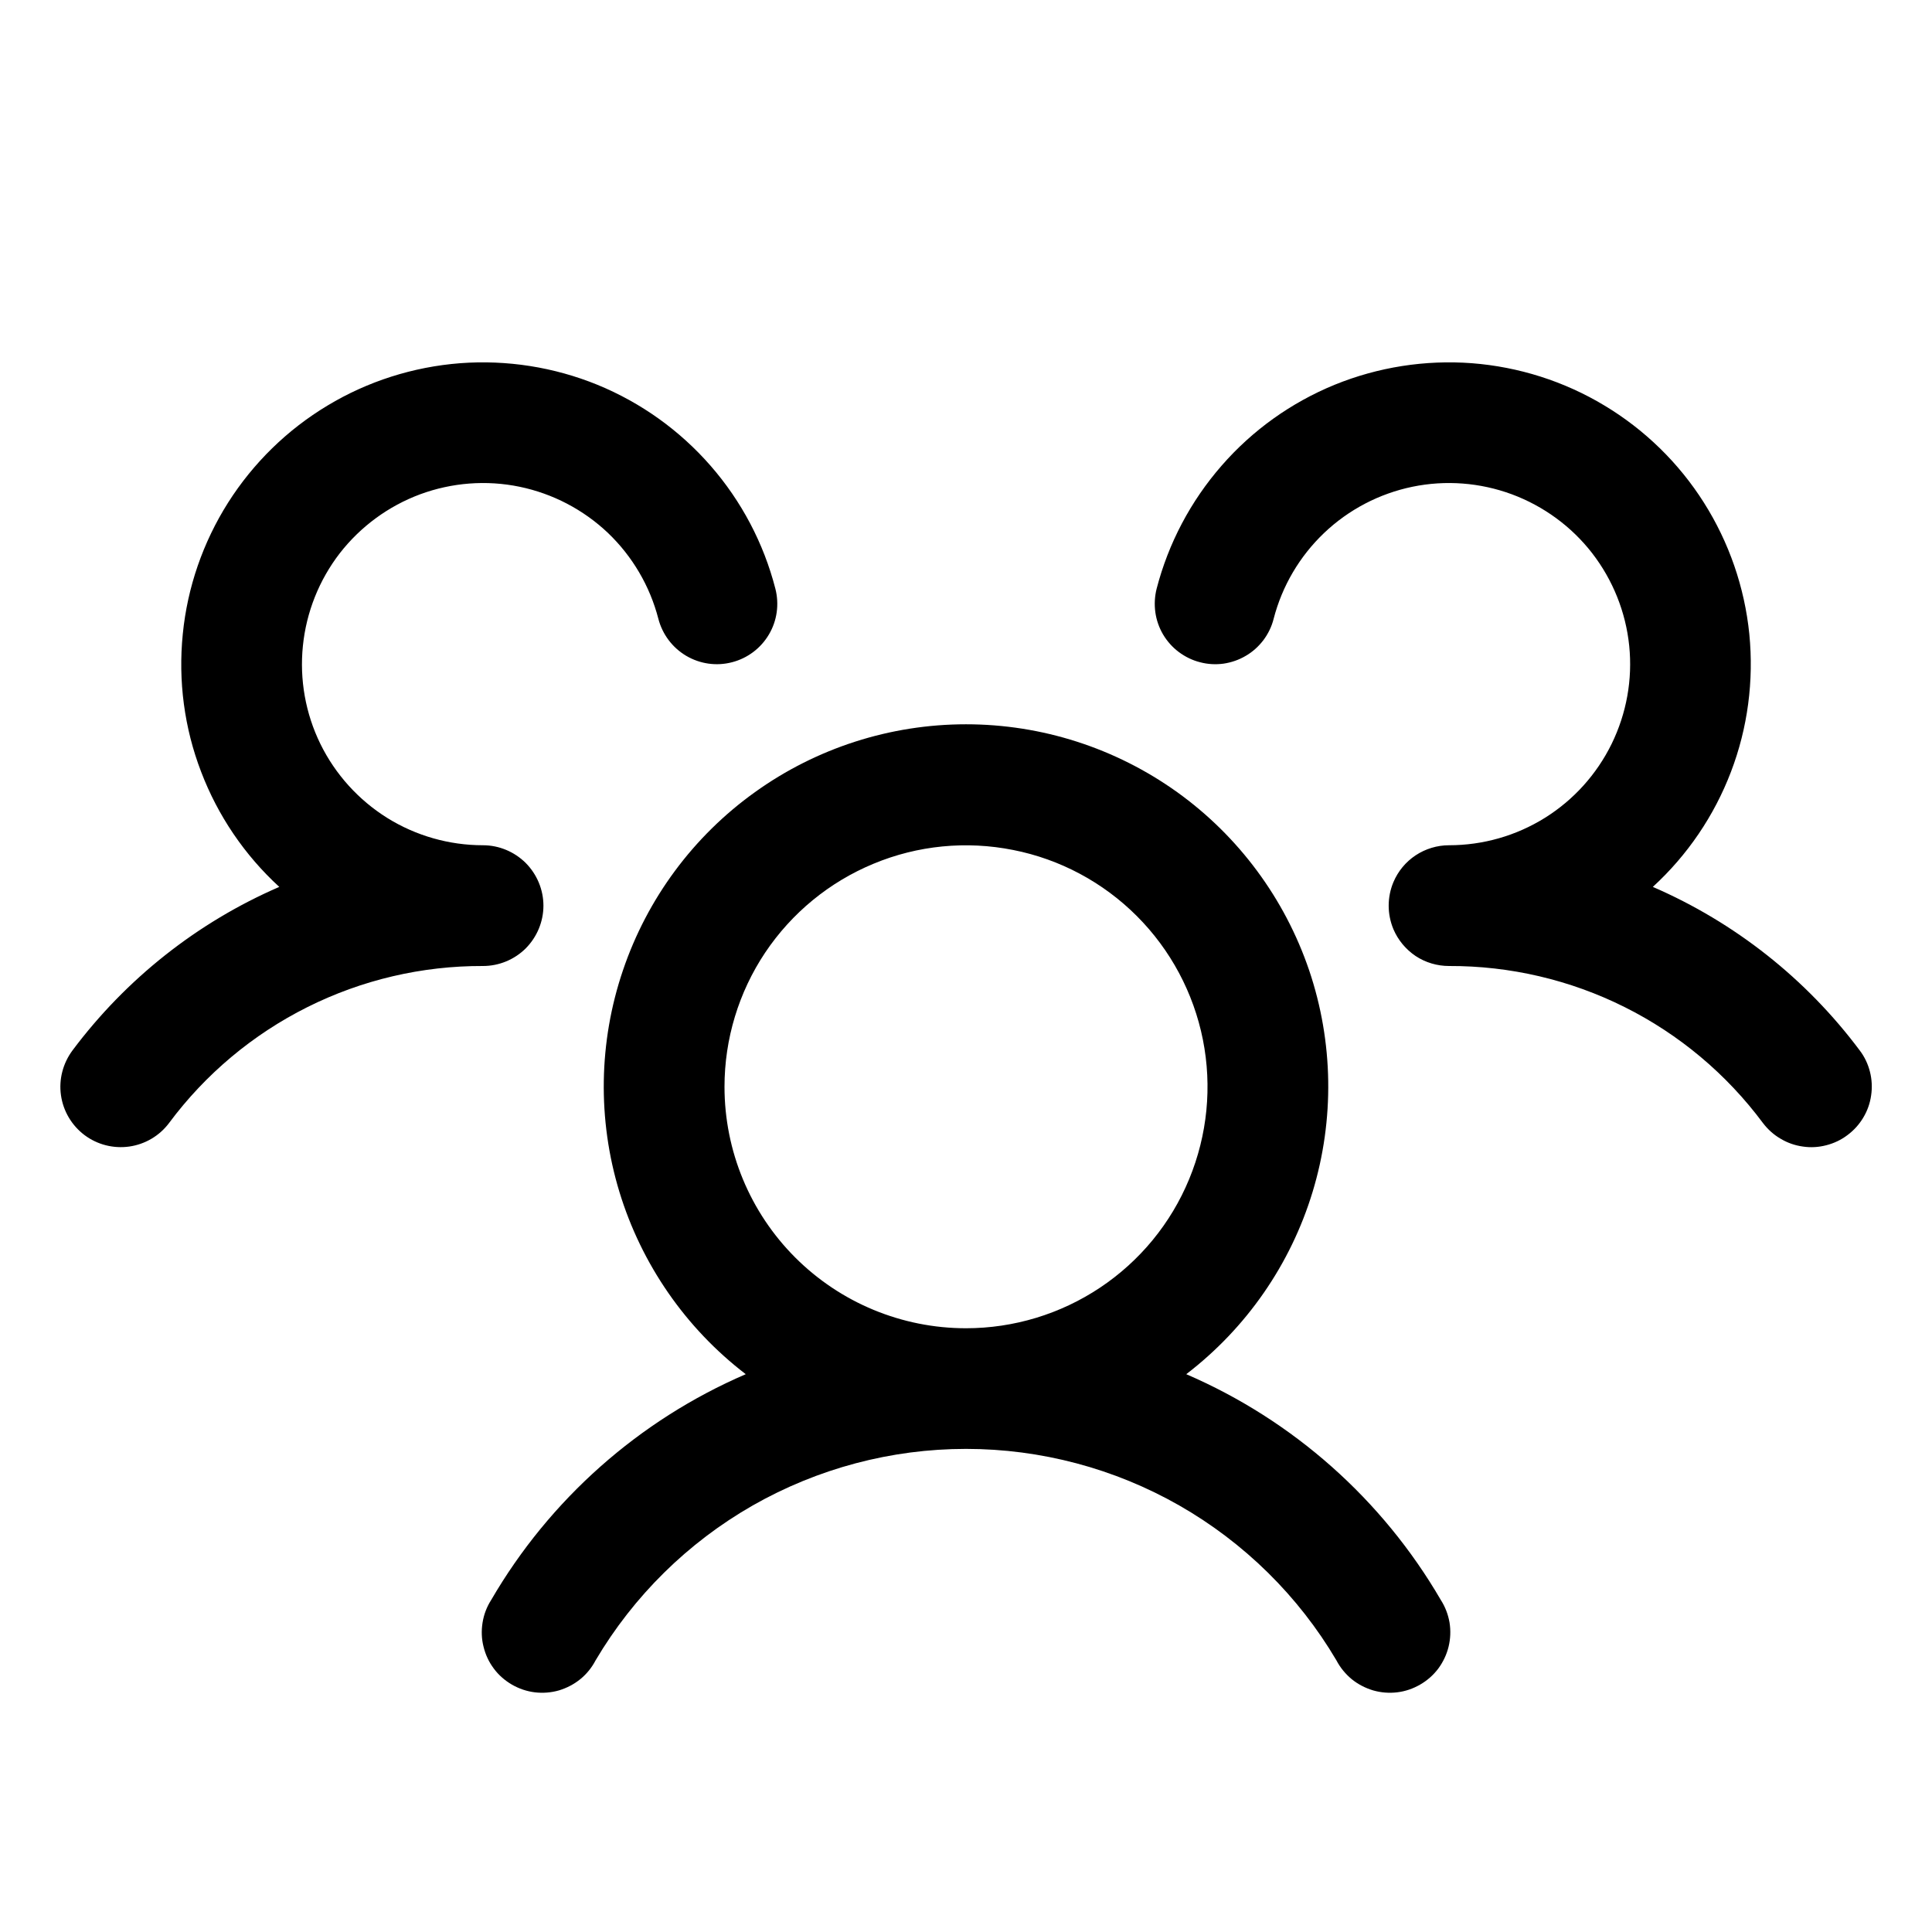 <svg viewBox="0 0 18 18" fill="currentColor" xmlns="http://www.w3.org/2000/svg">
<path d="M17.213 10.575C17.154 10.62 17.086 10.652 17.015 10.67C16.943 10.689 16.869 10.693 16.796 10.682C16.723 10.672 16.652 10.647 16.589 10.609C16.525 10.572 16.47 10.522 16.425 10.463C16.086 10.007 15.645 9.637 15.137 9.383C14.629 9.129 14.068 8.998 13.5 9C13.39 9 13.281 8.968 13.189 8.907C13.097 8.845 13.025 8.758 12.982 8.657C12.953 8.587 12.938 8.513 12.938 8.438C12.938 8.363 12.953 8.288 12.982 8.219C13.025 8.117 13.097 8.03 13.189 7.969C13.281 7.908 13.39 7.875 13.5 7.875C13.816 7.875 14.125 7.787 14.393 7.62C14.661 7.453 14.876 7.214 15.015 6.931C15.154 6.647 15.211 6.331 15.179 6.017C15.147 5.703 15.027 5.404 14.834 5.154C14.641 4.905 14.381 4.715 14.085 4.605C13.789 4.496 13.469 4.471 13.159 4.535C12.85 4.599 12.565 4.748 12.337 4.965C12.108 5.183 11.945 5.46 11.866 5.766C11.848 5.838 11.815 5.905 11.771 5.964C11.726 6.023 11.671 6.073 11.607 6.11C11.543 6.148 11.473 6.172 11.4 6.183C11.327 6.193 11.252 6.189 11.181 6.17C11.109 6.152 11.042 6.119 10.983 6.075C10.924 6.031 10.874 5.975 10.836 5.911C10.799 5.848 10.774 5.777 10.764 5.704C10.754 5.631 10.758 5.556 10.776 5.485C10.886 5.061 11.093 4.669 11.381 4.339C11.668 4.009 12.029 3.751 12.434 3.585C12.839 3.42 13.278 3.351 13.714 3.384C14.15 3.418 14.573 3.552 14.948 3.778C15.323 4.003 15.641 4.313 15.875 4.683C16.109 5.053 16.254 5.472 16.298 5.907C16.341 6.343 16.283 6.783 16.127 7.191C15.971 7.6 15.722 7.967 15.399 8.263C16.163 8.594 16.828 9.119 17.327 9.787C17.372 9.846 17.404 9.914 17.422 9.986C17.44 10.057 17.444 10.132 17.433 10.205C17.423 10.278 17.398 10.349 17.36 10.412C17.322 10.476 17.272 10.531 17.213 10.575ZM13.424 14.907C13.465 14.971 13.492 15.042 13.505 15.117C13.517 15.192 13.514 15.268 13.496 15.342C13.478 15.416 13.445 15.485 13.4 15.546C13.354 15.607 13.297 15.657 13.231 15.695C13.165 15.733 13.093 15.758 13.017 15.767C12.942 15.776 12.866 15.77 12.793 15.749C12.72 15.727 12.652 15.692 12.593 15.644C12.535 15.596 12.486 15.536 12.451 15.469C12.097 14.869 11.592 14.372 10.987 14.026C10.382 13.681 9.697 13.499 9 13.499C8.303 13.499 7.619 13.681 7.013 14.026C6.408 14.372 5.904 14.869 5.549 15.469C5.514 15.536 5.466 15.596 5.407 15.644C5.348 15.692 5.28 15.727 5.208 15.749C5.135 15.77 5.058 15.776 4.983 15.767C4.908 15.758 4.835 15.733 4.769 15.695C4.704 15.657 4.646 15.607 4.601 15.546C4.555 15.485 4.523 15.416 4.505 15.342C4.486 15.268 4.484 15.192 4.496 15.117C4.508 15.042 4.535 14.971 4.576 14.907C5.121 13.97 5.953 13.232 6.948 12.803C6.388 12.374 5.977 11.78 5.771 11.105C5.566 10.431 5.577 9.708 5.804 9.04C6.03 8.372 6.46 7.791 7.034 7.38C7.607 6.969 8.295 6.748 9 6.748C9.706 6.748 10.393 6.969 10.967 7.38C11.54 7.791 11.97 8.372 12.197 9.04C12.423 9.708 12.434 10.431 12.229 11.105C12.024 11.78 11.612 12.374 11.052 12.803C12.047 13.232 12.879 13.97 13.424 14.907ZM9 12.375C9.445 12.375 9.88 12.243 10.25 11.996C10.62 11.749 10.909 11.398 11.079 10.986C11.249 10.575 11.294 10.123 11.207 9.686C11.12 9.25 10.906 8.849 10.591 8.534C10.277 8.22 9.876 8.005 9.439 7.919C9.003 7.832 8.55 7.876 8.139 8.047C7.728 8.217 7.377 8.505 7.129 8.875C6.882 9.245 6.75 9.68 6.75 10.125C6.75 10.722 6.987 11.294 7.409 11.716C7.831 12.138 8.403 12.375 9 12.375ZM5.063 8.438C5.063 8.289 5.003 8.146 4.898 8.04C4.792 7.935 4.649 7.875 4.5 7.875C4.185 7.875 3.875 7.787 3.607 7.62C3.34 7.453 3.124 7.214 2.985 6.931C2.846 6.647 2.79 6.331 2.822 6.017C2.854 5.703 2.973 5.404 3.166 5.154C3.36 4.905 3.619 4.715 3.915 4.605C4.211 4.496 4.532 4.471 4.841 4.535C5.15 4.599 5.435 4.748 5.664 4.965C5.892 5.183 6.055 5.46 6.134 5.766C6.172 5.911 6.265 6.034 6.393 6.11C6.522 6.186 6.675 6.208 6.82 6.17C6.964 6.133 7.088 6.04 7.164 5.911C7.24 5.783 7.261 5.629 7.224 5.485C7.115 5.061 6.908 4.669 6.62 4.339C6.332 4.009 5.971 3.751 5.566 3.585C5.161 3.42 4.723 3.351 4.286 3.384C3.85 3.418 3.427 3.552 3.052 3.778C2.677 4.003 2.36 4.313 2.125 4.683C1.891 5.053 1.746 5.472 1.703 5.907C1.659 6.343 1.717 6.783 1.874 7.191C2.03 7.6 2.279 7.967 2.602 8.263C1.838 8.594 1.174 9.12 0.675 9.787C0.586 9.907 0.547 10.057 0.568 10.204C0.589 10.352 0.668 10.485 0.787 10.575C0.907 10.665 1.057 10.703 1.205 10.682C1.352 10.661 1.486 10.582 1.575 10.463C1.914 10.007 2.356 9.637 2.864 9.383C3.372 9.129 3.932 8.998 4.5 9C4.649 9 4.792 8.941 4.898 8.836C5.003 8.73 5.063 8.587 5.063 8.438Z" fill="currentColor"/>
</svg>
